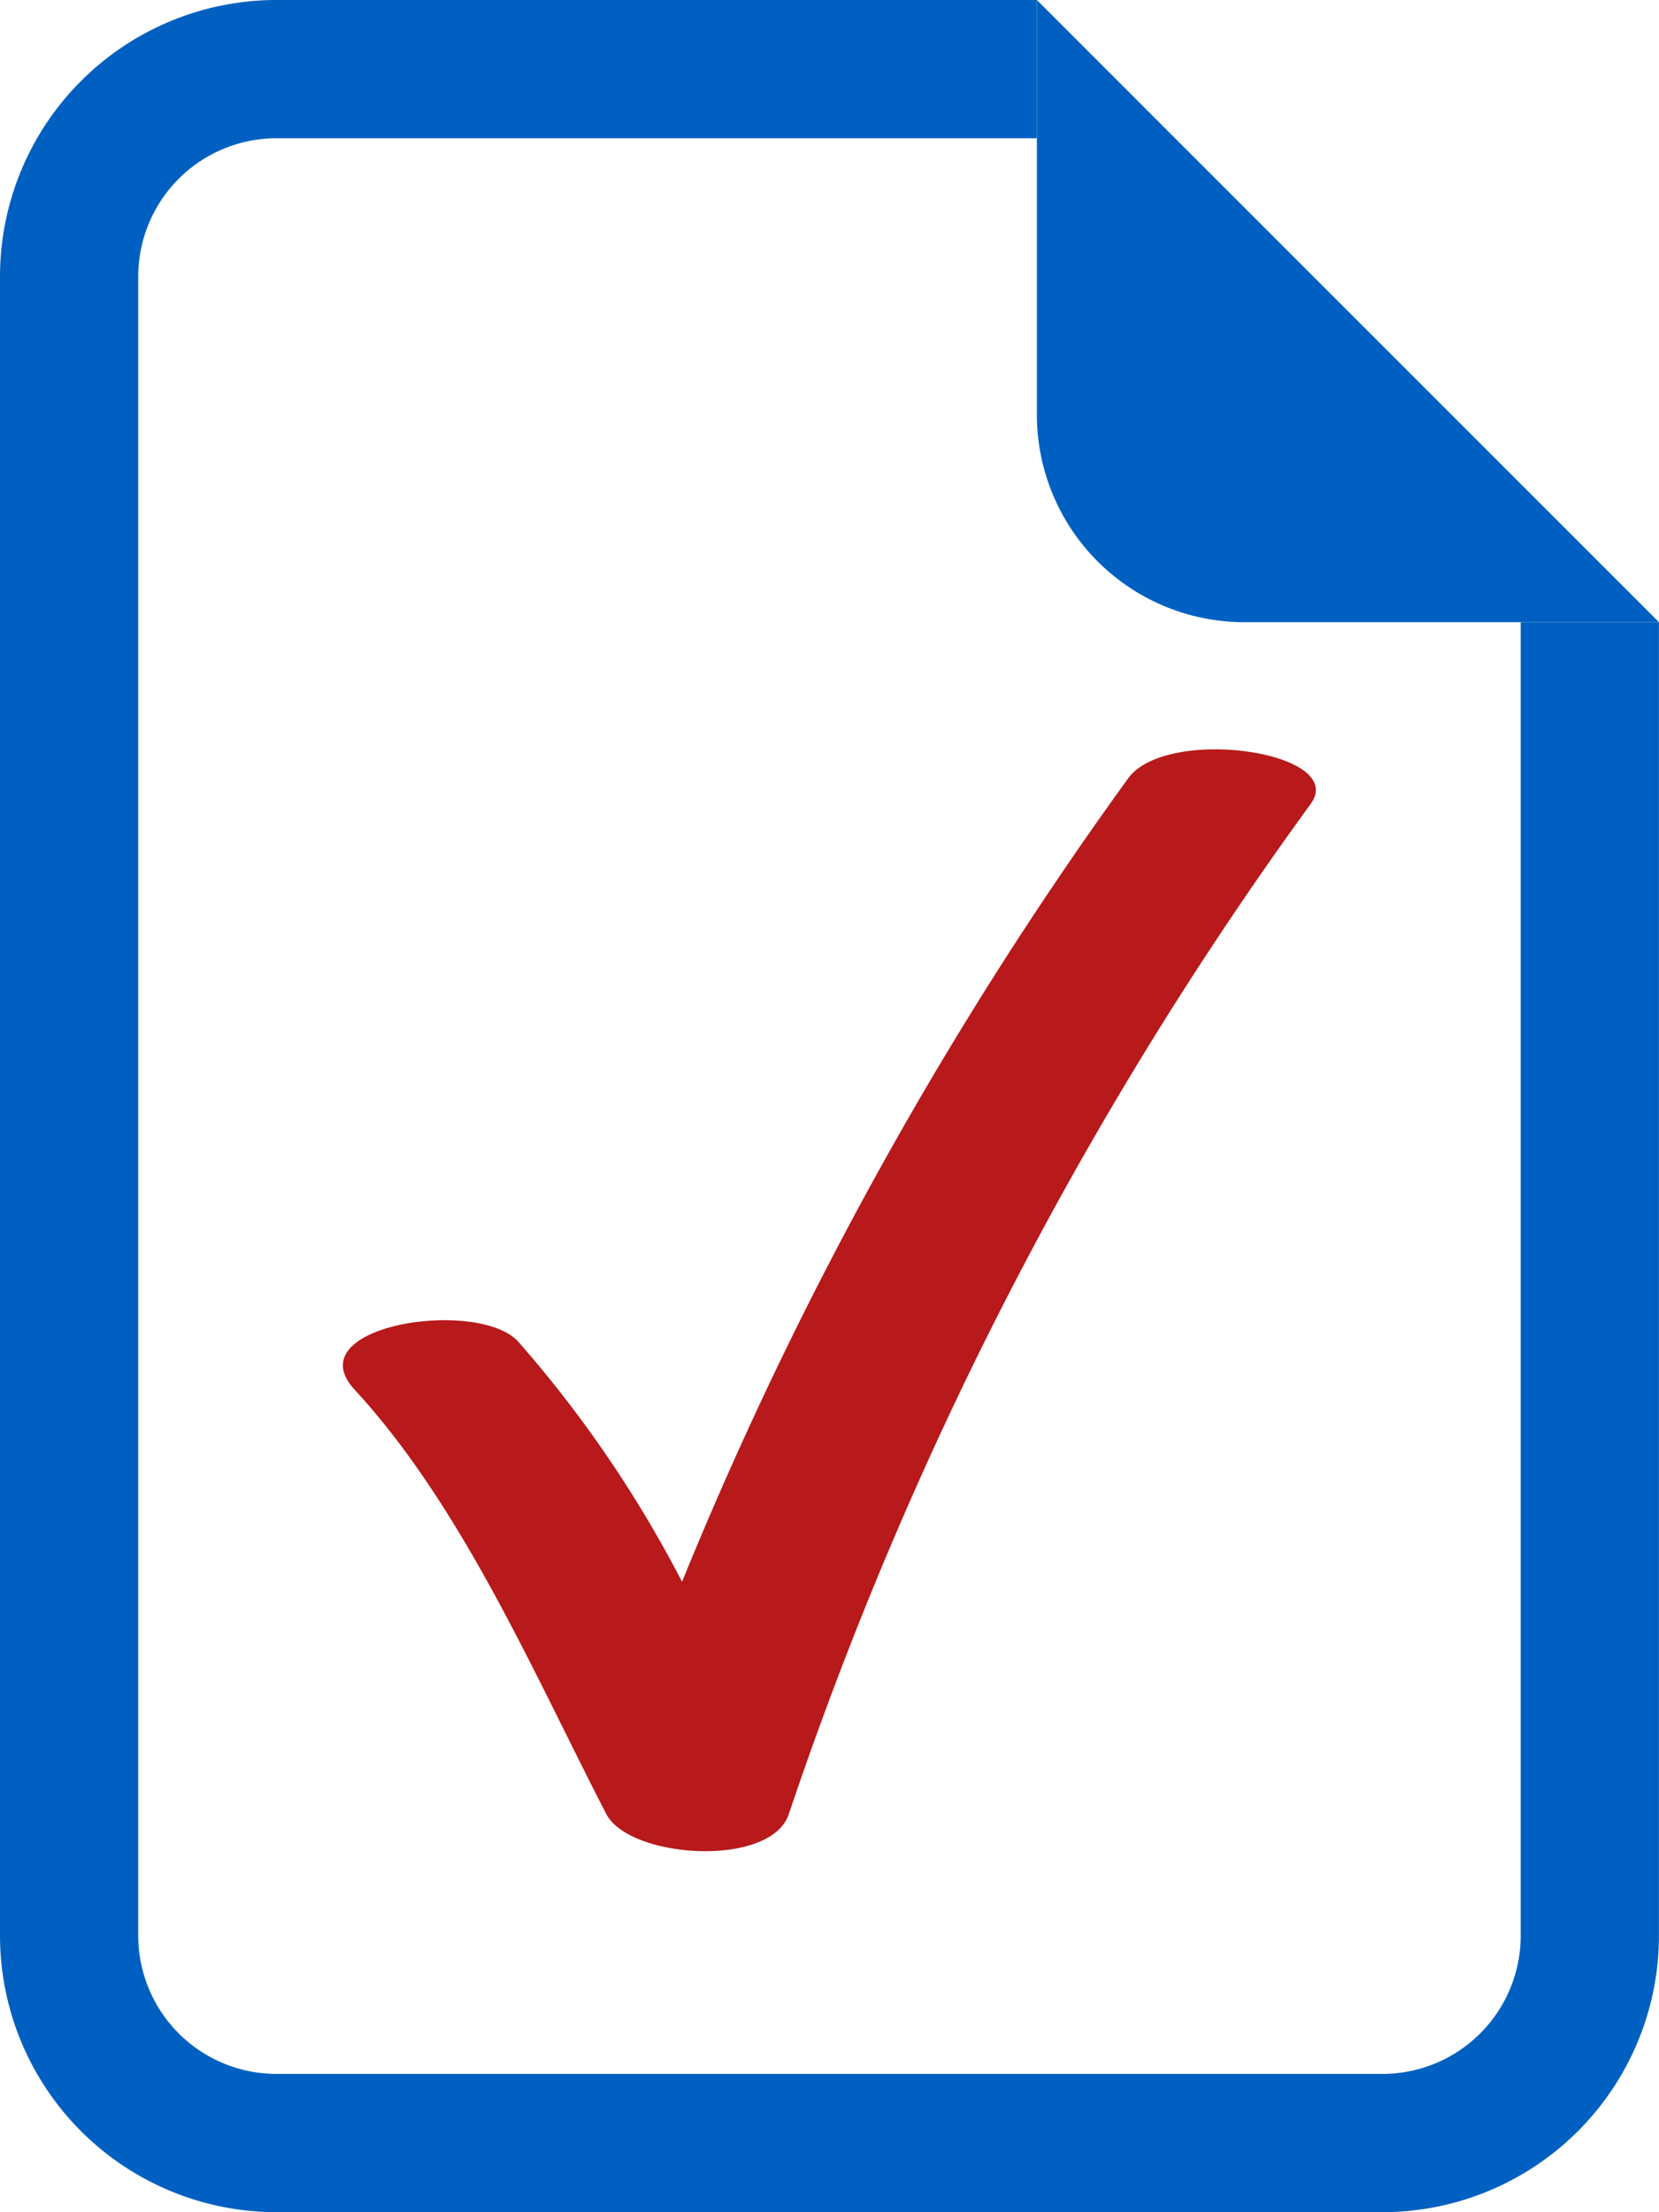 <svg xmlns="http://www.w3.org/2000/svg" width="32.307" height="43.076" viewBox="0 0 32.307 43.076">
  <g id="Raggruppa_20726" data-name="Raggruppa 20726" transform="translate(-729.75 -1355.924)">
    <g id="Raggruppa_11189" data-name="Raggruppa 11189" transform="translate(386 126)">
      <g id="Raggruppa_11187" data-name="Raggruppa 11187" transform="translate(342.25 1229.924)">
        <path id="Tracciato_60271" data-name="Tracciato 60271" d="M6.884,0H21.692V2.692H6.884A2.693,2.693,0,0,0,4.192,5.384V37.691a2.693,2.693,0,0,0,2.692,2.692H28.422a2.693,2.693,0,0,0,2.692-2.692V12.115h2.692V37.691a5.386,5.386,0,0,1-5.384,5.384H6.884A5.386,5.386,0,0,1,1.5,37.691V5.384A5.386,5.386,0,0,1,6.884,0Z" fill="#0060c1"/>
        <path id="Tracciato_60272" data-name="Tracciato 60272" d="M7.125,8.077V0L19.24,12.115H11.163A4.04,4.04,0,0,1,7.125,8.077Z" transform="translate(14.567)" fill="#0060c1"/>
      </g>
    </g>
    <path id="Tracciato_61056" data-name="Tracciato 61056" d="M58.287,39.321A74.673,74.673,0,0,0,49.6,54.964a23.356,23.356,0,0,0-3.191-4.677c-.791-.857-4.338-.314-3.185.937,2.1,2.279,3.487,5.524,4.9,8.261.451.873,3.21,1.056,3.556,0A72.966,72.966,0,0,1,61.844,39.815C62.575,38.8,59.033,38.288,58.287,39.321Z" transform="translate(693.432 1331.76)" fill="#b8191a"/>
  </g>
</svg>
